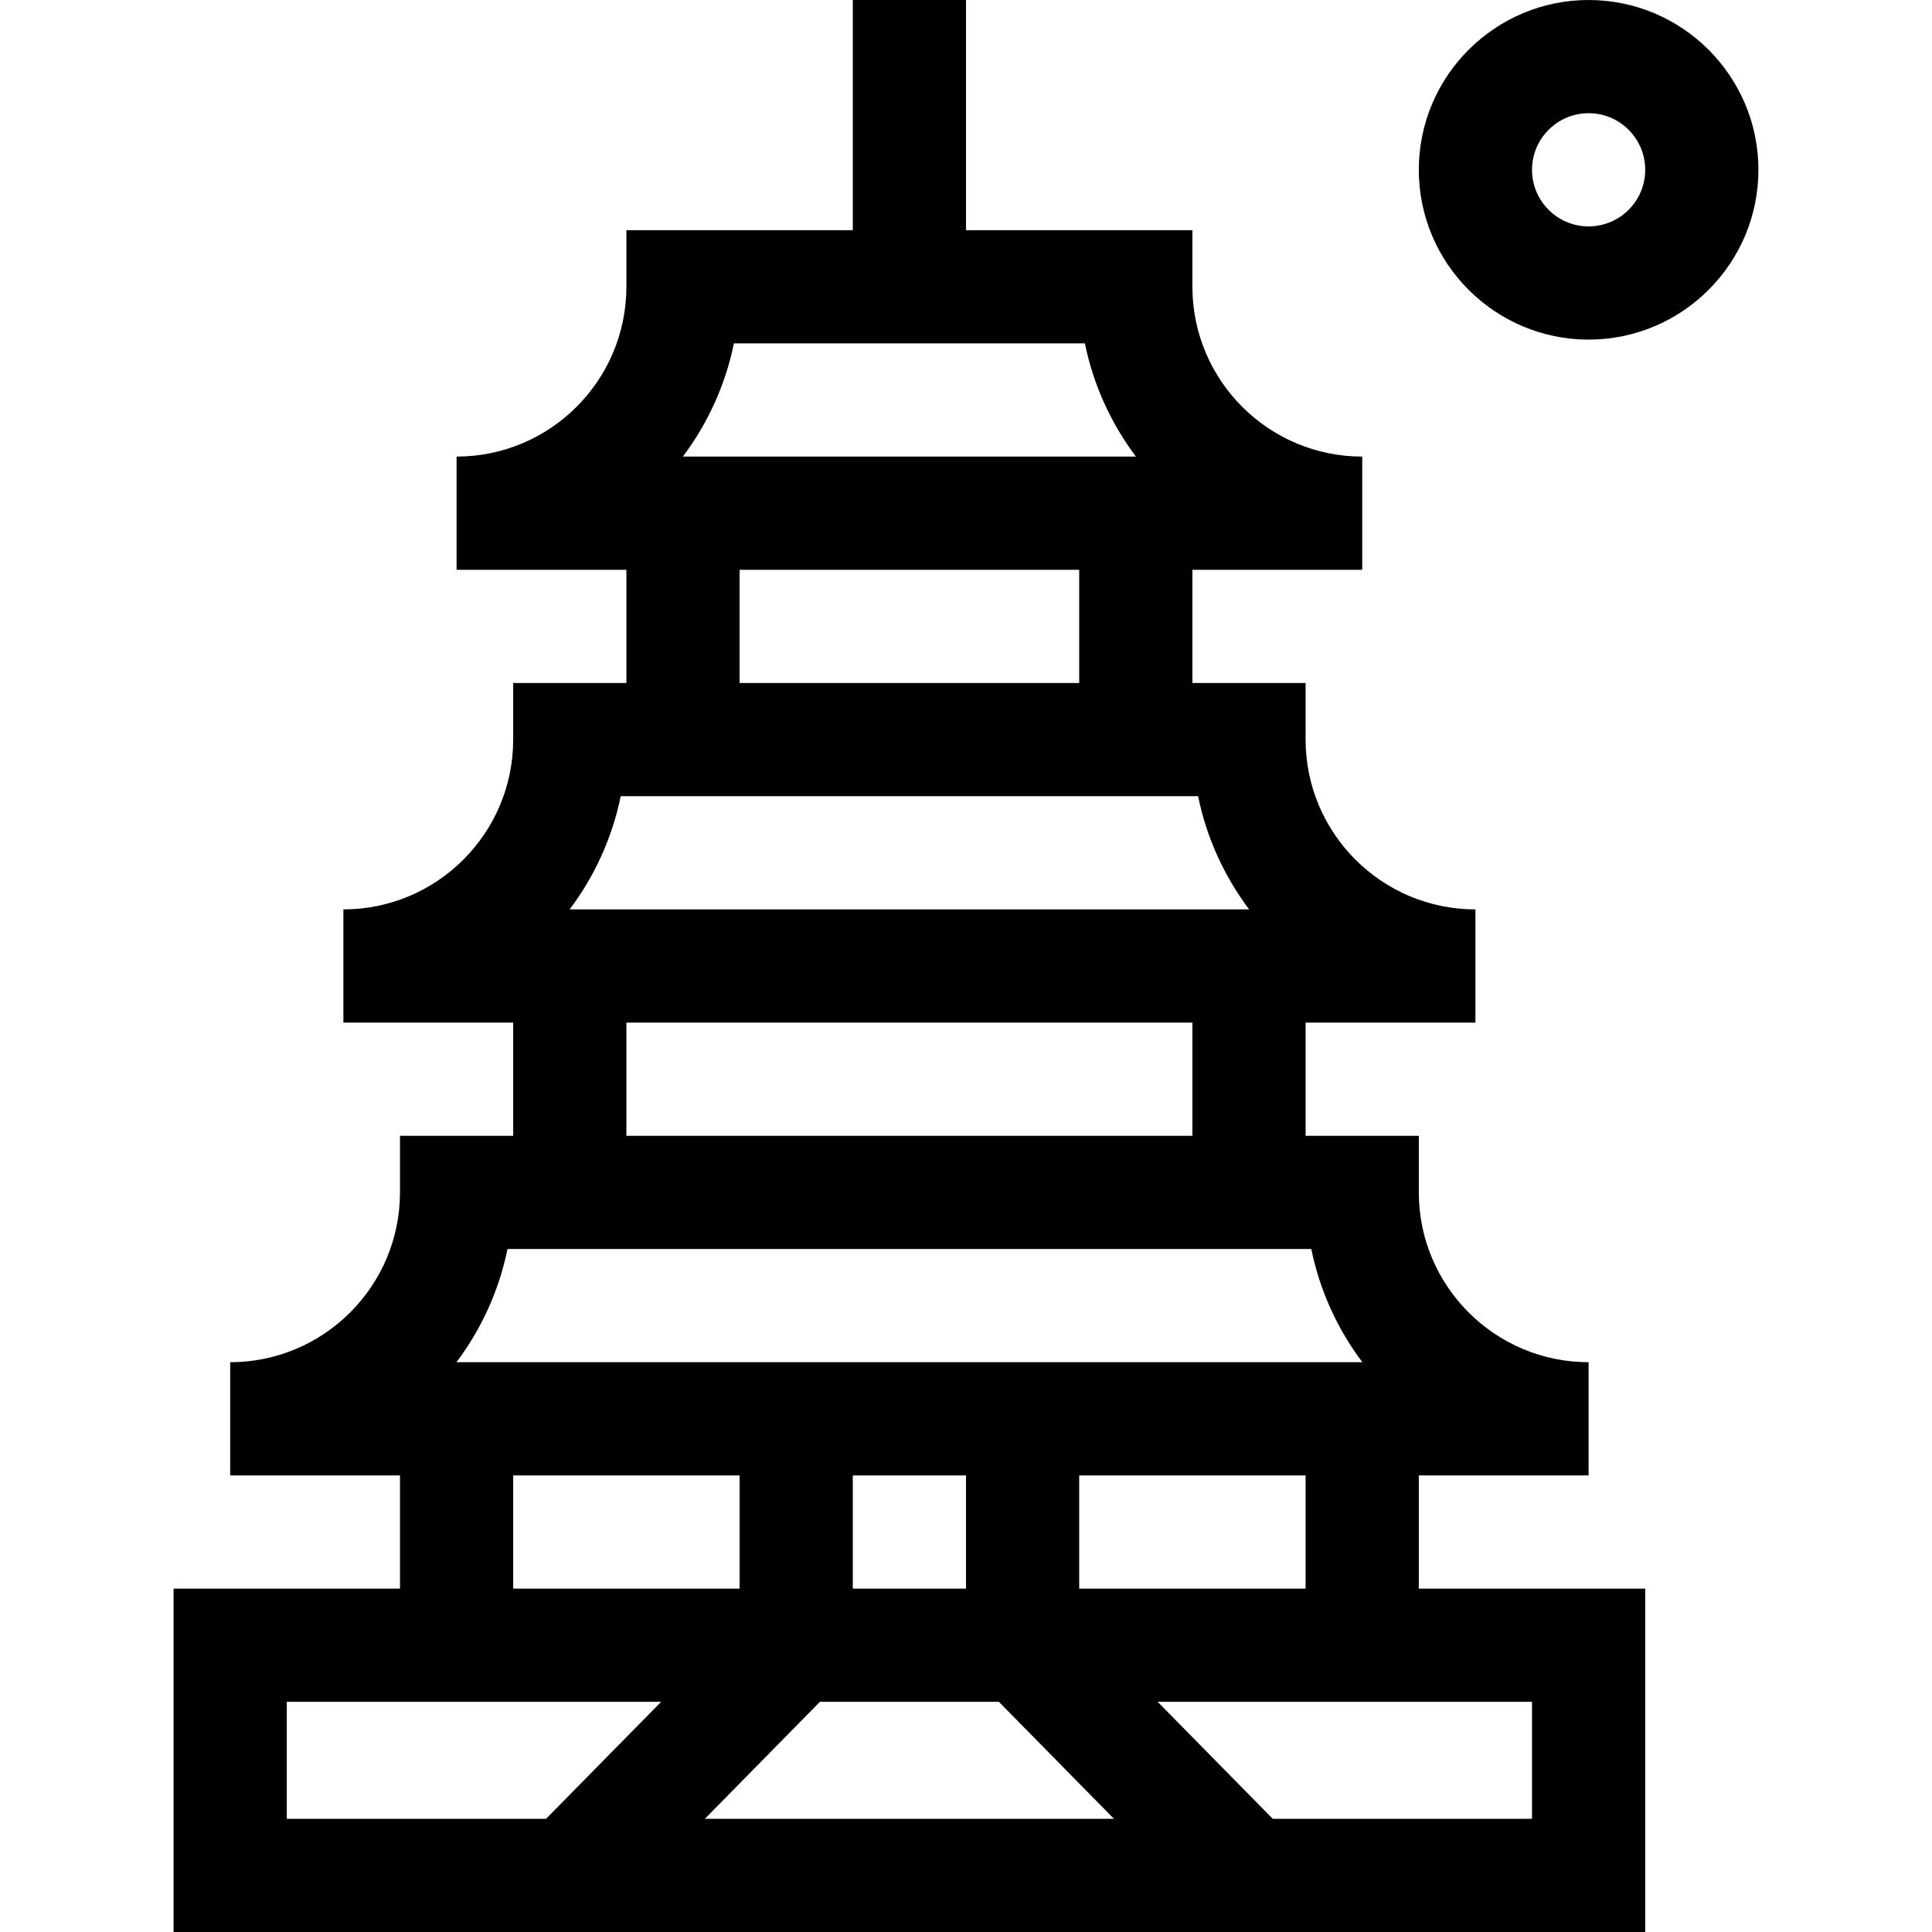 <svg id="Capa_1" enable-background="new 0 0 512 512" height="512" viewBox="0 0 512 512" width="512" color="#fff" xmlns="http://www.w3.org/2000/svg"><g><path d="m46 421v91h390v-91h-60v-30h45v-30c-24.813 0-45-20.187-45-45v-15h-30v-30h45v-30c-24.813 0-45-20.187-45-45v-15h-30v-30h45v-30c-24.813 0-45-20.187-45-45v-15h-60v-61h-30v61h-60v15c0 24.813-20.187 45-45 45v30h45v30h-30v15c0 24.813-20.187 45-45 45v30h45v30h-30v15c0 24.813-20.187 45-45 45v30h45v30zm30 30h99.206l-30.492 31h-68.714zm180-60v30h-30v-30zm8.714 60 30.492 31h-108.412l30.492-31zm141.286 31h-68.714l-30.492-31h99.206zm-60-61h-60v-30h60zm-151.507-330h93.014c2.258 11.075 6.966 21.276 13.528 30h-120.07c6.562-8.724 11.27-18.925 13.528-30zm1.507 60h90v30h-90zm-31.507 60h153.014c2.258 11.075 6.966 21.276 13.528 30h-180.07c6.562-8.724 11.27-18.925 13.528-30zm1.507 60h150v30h-150zm-31.507 60h213.014c2.258 11.075 6.966 21.276 13.528 30h-240.07c6.562-8.724 11.27-18.925 13.528-30zm1.507 60h60v30h-60z"/><path d="m466 45c0-24.813-20.187-45-45-45s-45 20.187-45 45 20.187 45 45 45 45-20.187 45-45zm-60 0c0-8.271 6.729-15 15-15s15 6.729 15 15-6.729 15-15 15-15-6.729-15-15z"/></g></svg>